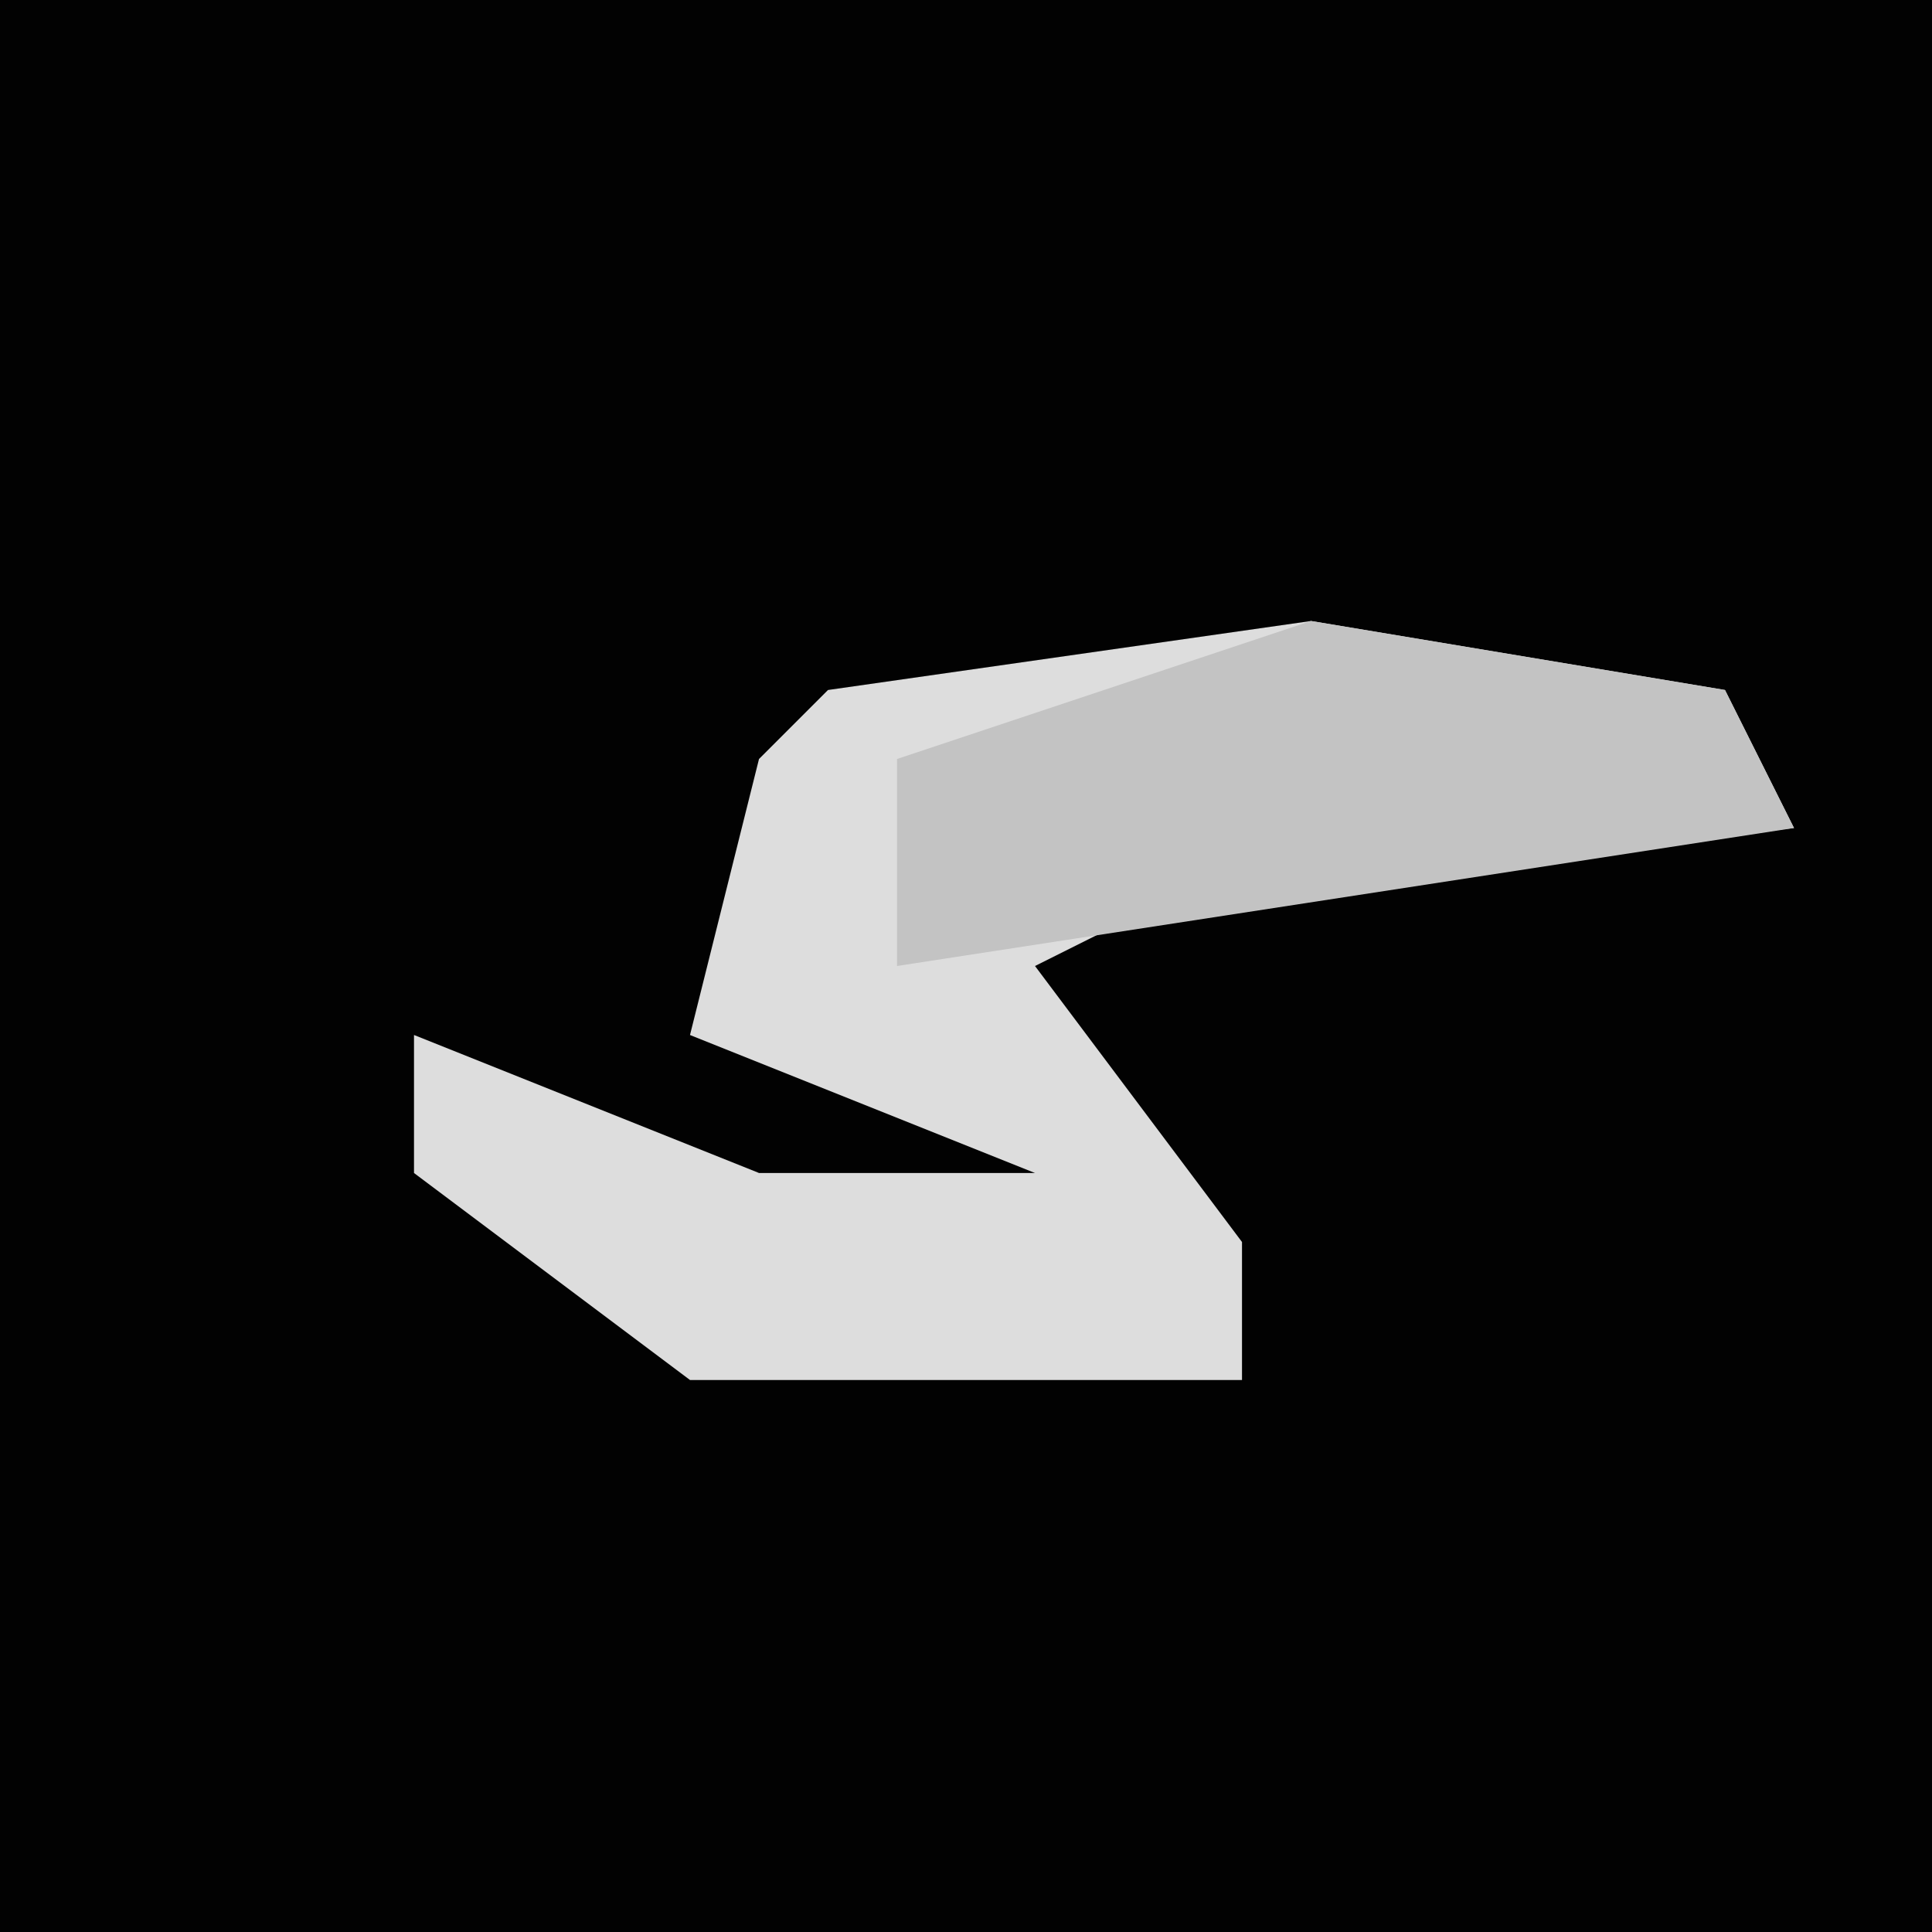 <?xml version="1.0" encoding="UTF-8"?>
<svg version="1.1" xmlns="http://www.w3.org/2000/svg" width="28" height="28">
<path d="M0,0 L28,0 L28,28 L0,28 Z " fill="#020202" transform="translate(0,0)"/>
<path d="M0,0 L6,1 L7,3 L-2,4 L-4,5 L-1,9 L-1,11 L-9,11 L-13,8 L-13,6 L-8,8 L-4,8 L-9,6 L-8,2 L-7,1 Z " fill="#DDDDDD" transform="translate(19,9)"/>
<path d="M0,0 L6,1 L7,3 L-6,5 L-6,2 Z " fill="#C3C3C3" transform="translate(19,9)"/>
</svg>
